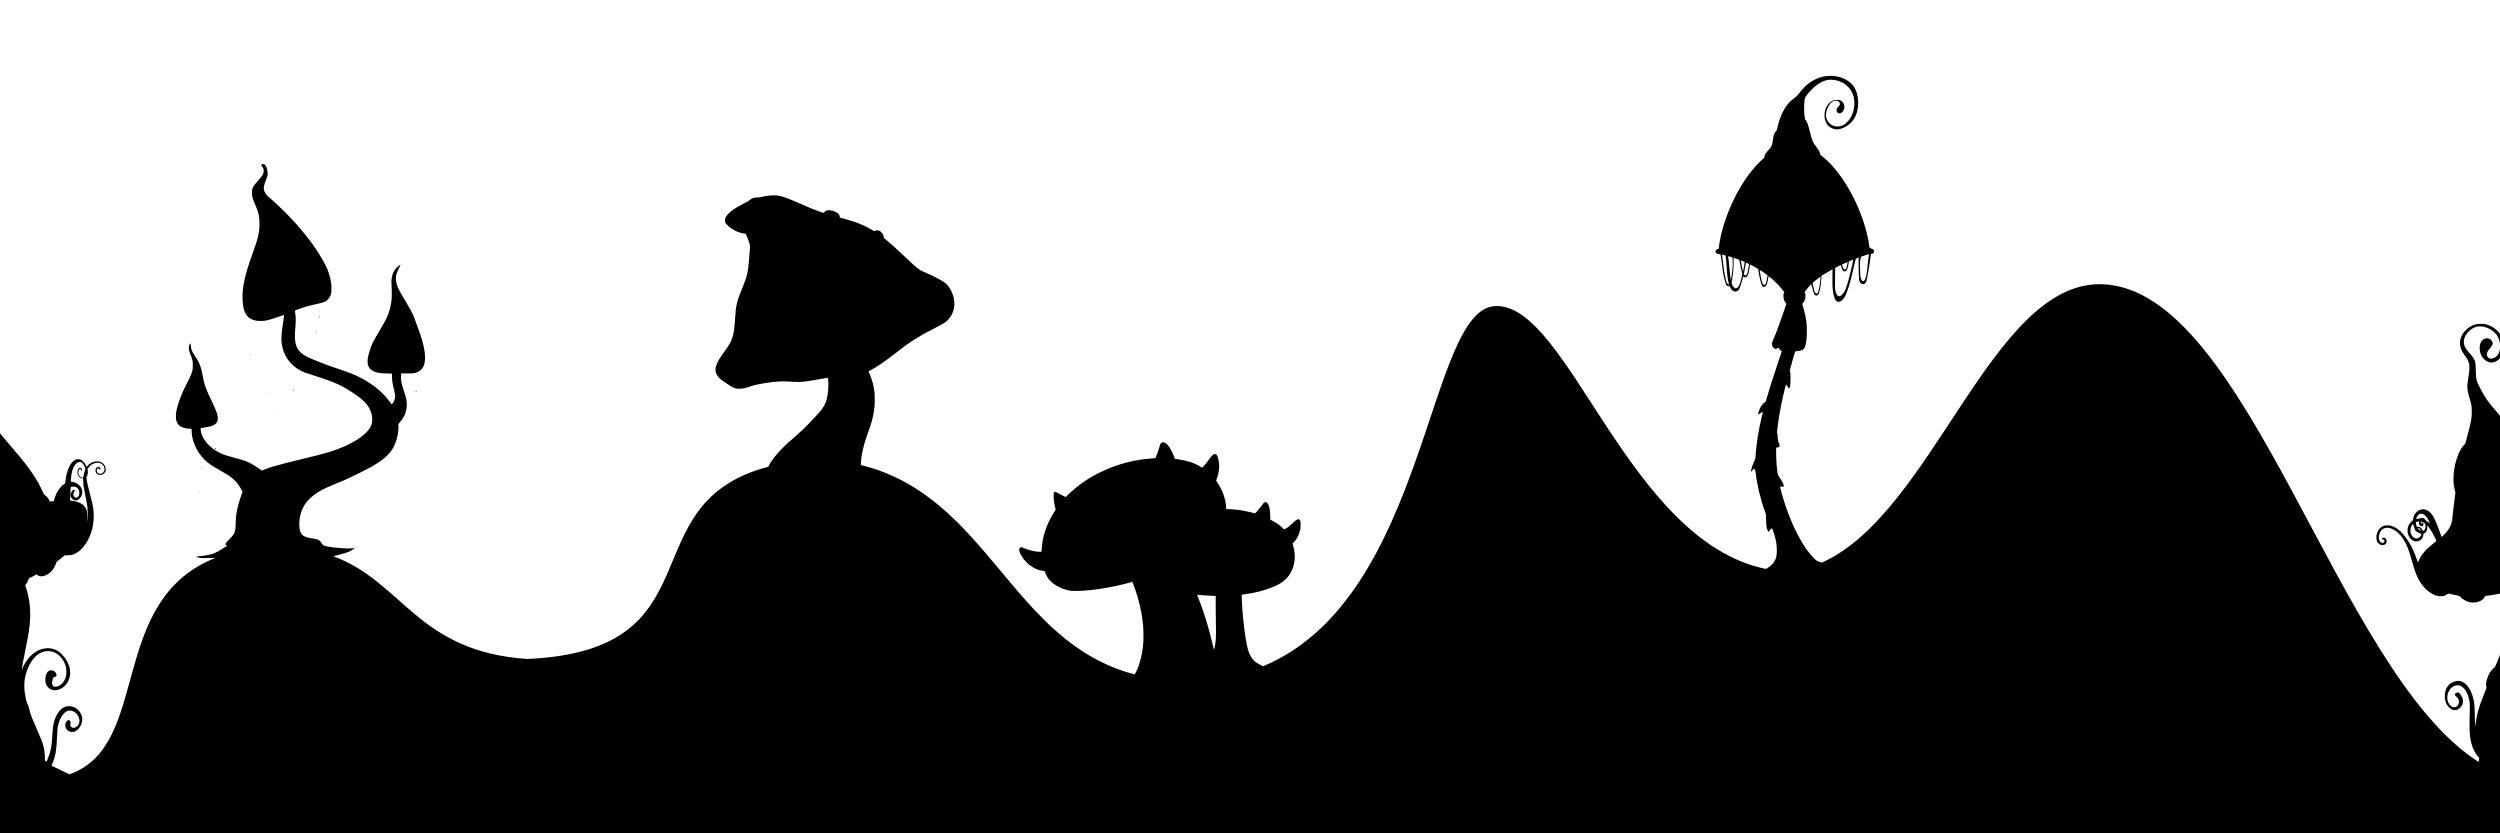 <?xml version="1.0" encoding="UTF-8" standalone="no"?>
<svg
   width="600mm"
   height="200mm"
   viewBox="0 0 600 200"
   version="1.1"
   id="svg5"
   sodipodi:docname="illustration-mushroom-landscape-main-3.svg"
   inkscape:version="1.1.1 (3bf5ae0d25, 2021-09-20)"
   inkscape:export-filename="C:\Users\Denny\Desktop\Coding\spctcl\mycelium.spctcl.io\assets\img\illustration-mushroom-landscape-main-2.png"
   inkscape:export-xdpi="96"
   inkscape:export-ydpi="96"
   xmlns:inkscape="http://www.inkscape.org/namespaces/inkscape"
   xmlns:sodipodi="http://sodipodi.sourceforge.net/DTD/sodipodi-0.dtd"
   xmlns="http://www.w3.org/2000/svg"
   xmlns:svg="http://www.w3.org/2000/svg">
  <sodipodi:namedview
     id="namedview6"
     pagecolor="#ffffff"
     bordercolor="#666666"
     borderopacity="1.0"
     inkscape:pageshadow="2"
     inkscape:pageopacity="0.0"
     inkscape:pagecheckerboard="0"
     inkscape:document-units="mm"
     showgrid="false"
     inkscape:zoom="0.35355339"
     inkscape:cx="1069.1455"
     inkscape:cy="787.71695"
     inkscape:window-width="1920"
     inkscape:window-height="1017"
     inkscape:window-x="-8"
     inkscape:window-y="-8"
     inkscape:window-maximized="1"
     inkscape:current-layer="svg5" />
  <defs
     id="defs2" />
  <path
     id="path8215"
     style="fill:#000000;stroke-width:0.167"
     d="M 1659.15 68.707 C 1656.59 68.655 1653.418 68.865 1651.564 69.258 C 1646.446 70.34 1641.518 72.726 1637.191 76.217 C 1634.585 78.319 1630.991 82.238 1627.99 86.246 C 1627.47 86.941 1626.765 87.556 1625.502 88.414 C 1623.558 89.735 1620.67 92.421 1619.109 94.359 C 1616.853 97.162 1614.803 100.629 1613.346 104.111 C 1611.692 108.063 1610.455 112.065 1609.578 116.289 C 1609.204 118.096 1609.168 118.174 1608.445 118.84 C 1606.93 120.237 1606.265 122.105 1605.666 126.637 C 1604.974 131.872 1604.443 133.029 1601.16 136.445 C 1599.052 138.639 1598.175 140.128 1598.027 141.752 C 1597.941 142.717 1597.889 142.818 1597.172 143.445 C 1582.627 156.163 1569.622 177.502 1561.824 201.445 C 1559.313 209.156 1557.367 217.737 1556.691 224.094 L 1556.572 225.244 L 1555.738 225.482 C 1553.689 226.072 1553.053 228.07 1554.478 229.436 C 1554.923 229.861 1555.138 229.924 1556.5 230.037 C 1557.339 230.107 1558.08 230.228 1558.148 230.305 C 1558.322 230.501 1559.262 236.763 1559.572 239.777 C 1560.182 245.716 1561.026 250.393 1562.234 254.518 C 1563.448 258.663 1563.881 259.255 1565.629 259.16 L 1566.522 259.111 L 1566.805 259.861 C 1567.484 261.65 1568.838 263.205 1570.217 263.781 C 1571.072 264.139 1572.411 264.095 1573.264 263.682 C 1574.515 263.076 1575.349 261.725 1576.457 258.508 C 1577.024 256.861 1578.075 253.292 1578.647 251.078 L 1578.828 250.377 L 1579.432 250.785 C 1580.175 251.29 1581.166 251.327 1581.803 250.873 C 1583.041 249.991 1584.059 246.579 1584.662 241.277 C 1584.768 240.361 1584.864 239.589 1584.902 239.559 C 1585.032 239.425 1592.034 243.192 1592.215 243.492 C 1592.253 243.557 1592.408 244.473 1592.562 245.527 C 1593.247 250.258 1594.937 257.139 1595.758 258.541 C 1596.246 259.375 1596.901 259.777 1597.77 259.777 C 1598.453 259.777 1598.588 259.708 1599.166 259.057 C 1599.518 258.66 1599.966 257.908 1600.162 257.389 C 1600.598 256.232 1601.224 253.45 1601.492 251.48 C 1601.669 250.165 1601.717 250.038 1601.963 250.225 C 1606.217 253.458 1611.802 259.084 1615.147 263.508 C 1616.079 264.743 1616.169 264.923 1615.912 265.066 C 1614.849 265.662 1614.912 269.824 1616.025 272.412 C 1616.229 272.886 1616.725 273.676 1617.127 274.17 L 1617.857 275.068 L 1617.484 276.34 C 1617.092 277.676 1613.126 288.998 1610.836 295.32 C 1608.716 301.17 1607.696 303.768 1606.529 306.277 C 1605.933 307.561 1605.307 309.016 1605.133 309.512 C 1604.751 310.62 1604.721 312.468 1605.076 313.316 C 1605.905 315.301 1608.194 316.664 1609.07 315.695 C 1609.467 315.256 1610.437 314.989 1610.844 315.207 C 1611.014 315.298 1611.333 315.726 1611.553 316.158 C 1612.058 317.154 1612.414 317.47 1613.195 317.615 C 1613.541 317.679 1613.82 317.759 1613.82 317.789 C 1613.82 317.821 1611.611 324.469 1608.912 332.562 C 1604.343 346.261 1601.812 354.253 1599.879 361.074 L 1599.086 363.869 L 1598.293 364.377 C 1597.221 365.065 1595.699 366.725 1594.766 368.223 C 1593.595 370.101 1591.98 374.743 1592.363 375.127 C 1592.57 375.334 1593.294 375.024 1594.107 374.381 C 1595.049 373.637 1595.848 373.193 1596.248 373.193 C 1596.593 373.193 1596.59 373.208 1595.605 377.277 C 1592.519 390.032 1590.499 402.896 1589.898 413.611 C 1589.81 415.179 1589.727 415.577 1589.322 416.361 C 1589.062 416.865 1588.511 418.177 1588.098 419.277 C 1587.684 420.377 1587.077 421.969 1586.752 422.814 C 1586.088 424.53 1585.728 426.415 1585.947 427.01 C 1586.08 427.37 1586.139 427.324 1586.787 426.328 C 1587.511 425.218 1588.205 424.479 1588.682 424.312 C 1588.907 424.234 1588.982 424.368 1589.072 425.043 C 1589.176 425.798 1589.487 426.361 1589.801 426.361 C 1589.869 426.361 1590.017 427.318 1590.127 428.486 C 1591.025 438.028 1594.412 452.234 1598.404 463.193 L 1599.285 465.611 L 1599.391 469.914 C 1599.498 474.341 1599.781 477.261 1600.256 478.863 C 1600.579 479.951 1601.199 481.215 1601.551 481.508 C 1601.765 481.686 1601.855 481.62 1602.135 481.07 C 1602.451 480.45 1604.516 478.361 1604.811 478.361 C 1604.999 478.361 1606.175 481.585 1607.074 484.566 C 1608.523 489.374 1609.171 493.747 1609.209 498.443 C 1609.224 503.195 1608.608 505.889 1606.875 508.67 C 1605.424 510.997 1602.258 513.75 1599.285 515.271 C 1473.708 489.551 1420.697 274.526 1354.242 277.195 C 1292.125 279.69 1293.507 541.249 1143.879 603.426 C 1143.169 602.98 1142.299 602.501 1141.182 601.941 C 1137.862 600.28 1136.278 599.134 1134.803 597.32 C 1131.525 593.291 1129.915 588.757 1128.273 578.936 C 1127.439 573.945 1126.775 568.732 1125.938 560.605 C 1125.228 553.726 1125.067 551.61 1124.852 546.523 C 1124.757 544.323 1124.639 541.644 1124.586 540.57 C 1124.489 538.63 1124.491 538.617 1124.873 538.541 C 1125.084 538.499 1126.495 538.303 1128.008 538.105 C 1136.278 537.025 1144.357 534.979 1151.508 532.154 C 1158.348 529.452 1162.102 527.15 1165.262 523.721 C 1172.263 516.121 1174.429 505.157 1171.129 494.027 L 1170.588 492.197 L 1171.807 491.037 C 1174.431 488.544 1176.547 484.364 1177.535 479.715 C 1177.811 478.413 1177.908 477.408 1177.908 475.355 C 1177.923 472.441 1177.775 471.617 1177.072 470.781 C 1176.729 470.373 1176.515 470.273 1175.986 470.273 C 1174.773 470.273 1173.619 471.07 1170.09 474.352 C 1167.402 476.851 1166.233 477.751 1164.406 478.723 L 1162.977 479.484 L 1161.699 478.234 C 1159.985 476.556 1158.5 475.334 1156.717 474.135 C 1155.235 473.138 1150.732 470.605 1150.441 470.605 C 1150.351 470.605 1150.332 469.706 1150.393 468.398 C 1150.52 465.739 1150.293 462.853 1149.756 460.309 C 1148.994 456.704 1147.675 454.773 1145.971 454.773 C 1145.178 454.773 1144.425 455.412 1143.342 457.012 C 1141.924 459.106 1137.026 464.939 1136.686 464.939 C 1136.621 464.939 1134.811 464.498 1132.662 463.957 C 1126.262 462.346 1119.529 461.355 1113.631 461.158 L 1110.506 461.055 L 1110.506 460.266 C 1110.506 459.831 1110.43 458.699 1110.332 457.75 C 1109.62 450.801 1107.073 443.908 1102.912 437.67 C 1102.049 436.375 1101.342 435.241 1101.342 435.15 C 1101.342 435.06 1101.562 434.498 1101.834 433.9 C 1103.002 431.325 1103.907 427.249 1104.107 423.664 C 1104.384 418.726 1103.071 412.719 1101.463 411.572 C 1100.696 411.025 1099.697 411.078 1098.797 411.711 C 1097.828 412.392 1096.248 414.263 1093.682 417.775 C 1092.473 419.429 1090.871 421.416 1090.121 422.189 L 1088.758 423.596 L 1087.092 422.59 C 1081.291 419.083 1075.813 417.284 1067.092 416.021 C 1065.442 415.783 1064.047 415.536 1063.994 415.473 C 1063.94 415.409 1063.615 414.532 1063.272 413.523 C 1062.464 411.149 1060.619 407.41 1059.17 405.217 C 1057.098 402.08 1055.236 400.607 1053.35 400.607 C 1051.567 400.609 1050.934 401.406 1050.037 404.773 C 1049.438 407.022 1048.669 409.279 1047.385 412.564 C 1046.57 414.65 1046.413 414.939 1046.08 414.939 C 1045.164 414.939 1039.182 415.474 1036.676 415.779 C 1022.465 417.511 1008.394 421.746 995.594 428.148 C 984.872 433.51 976.28 439.518 967.977 447.455 L 965.193 450.113 L 963.484 449.346 C 962.544 448.923 960.575 447.896 959.109 447.064 C 957.068 445.906 956.261 445.534 955.66 445.477 C 954.945 445.408 954.846 445.443 954.566 445.873 C 954.306 446.292 954.268 446.701 954.268 449.518 C 954.279 453.142 954.536 455.188 955.459 459.041 L 956.062 461.561 L 954.562 463.959 C 947.717 474.901 944.03 485.938 943.41 497.355 C 943.342 498.621 943.219 499.575 943.109 499.646 C 943.008 499.714 942.389 499.77 941.734 499.771 C 937.632 499.779 931.227 498.223 926.967 496.182 C 924.878 495.181 923.64 495.489 923.146 497.135 C 922.622 498.885 924.074 502.28 927.041 506.238 C 931.431 512.094 938.65 516.529 944.383 516.893 C 945.184 516.944 945.905 517.07 945.984 517.172 C 946.064 517.274 946.223 517.657 946.336 518.023 C 946.822 519.602 948.672 523.056 949.744 524.385 C 953.748 529.348 960.327 533.085 967.939 534.723 C 969.989 535.164 970.302 535.185 974.508 535.184 C 987.777 535.176 1007.355 532.093 1024.059 527.381 L 1025.527 526.967 L 1025.705 527.412 C 1030.993 540.829 1034.068 553.463 1035.285 566.773 C 1035.678 571.082 1035.678 579.955 1035.285 583.939 C 1034.24 594.526 1031.613 603.734 1027.666 610.799 C 915.778 581.6 895.206 449.472 779.59 421.121 C 779.801 412.606 781.988 403.073 786.648 390.279 C 788.615 384.88 789.218 382.999 790.045 379.695 C 791.067 375.612 791.693 371.916 792.074 367.695 C 792.312 365.127 792.309 358.774 792.074 356.195 C 791.498 349.845 789.892 343.644 787.475 338.439 C 786.979 337.374 786.576 336.434 786.576 336.35 C 786.577 336.266 787.306 335.822 788.195 335.363 C 794.828 331.945 800.328 328.179 812.656 318.615 C 815.681 316.269 818.757 313.894 819.49 313.338 C 821.92 311.497 826.44 308.514 830.24 306.242 C 832.303 305.009 834.402 303.736 834.906 303.412 C 836.124 302.631 839.484 300.837 847.246 296.826 C 853.983 293.345 855.021 292.73 857.102 290.988 C 862.189 286.727 864.922 279.87 864.26 273.033 C 863.81 268.397 862.309 264.261 859.605 260.213 C 857.276 256.726 855.158 255.193 846.406 250.654 C 844.802 249.822 841.851 248.457 839.848 247.621 C 831.976 244.335 832.192 244.497 817.451 230.582 C 810.107 223.649 805.011 219.098 801.625 216.445 L 800.455 215.529 L 800.35 214.535 C 800.084 212.11 798.152 209.655 795.871 208.848 C 794.837 208.481 793.439 208.52 792.463 208.939 L 791.643 209.293 L 789.764 208.201 C 781.996 203.686 776.019 201.27 765.494 198.395 L 760.494 197.029 L 760.494 196.17 C 760.456 194.255 758.468 192.366 755.334 191.27 C 753.826 190.742 750.82 190.253 749.844 190.377 C 748.645 190.529 747.404 191.171 746.582 192.062 L 745.867 192.838 L 742.771 191.793 C 738.542 190.366 734.429 188.729 728.51 186.115 C 710.226 178.043 706.904 176.948 700.664 176.947 C 697.135 176.947 692.749 177.515 689.066 178.453 C 688.202 178.673 687.227 178.779 686.051 178.779 C 683.014 178.779 680.703 179.584 678.85 181.287 C 678.028 182.042 677.126 182.567 673.928 184.148 C 665.153 188.487 659.313 192.892 657.326 196.668 C 656.785 197.695 656.686 198.049 656.629 199.195 C 656.576 200.28 656.633 200.716 656.936 201.529 C 657.692 203.562 661.886 207.012 666.096 209.066 C 669.113 210.539 672.724 211.613 674.66 211.613 L 675.355 211.613 L 676.408 214.154 C 678.564 219.363 679.262 221.719 679.262 223.793 C 679.262 224.358 679.152 225.993 679.016 227.426 C 678.88 228.858 678.615 232.129 678.422 234.695 C 677.611 245.545 676.737 249.821 673.908 256.758 C 667.028 273.63 666.541 275.543 665.68 289.195 C 665.224 296.415 664.744 300.232 663.85 303.762 C 662.589 308.735 661.006 311.696 655.777 318.854 C 651.623 324.541 649.817 327.632 648.645 331.059 C 648.069 332.734 648.031 333 648.031 334.779 C 648.035 336.425 648.094 336.856 648.461 337.82 C 649.352 340.172 650.998 342.25 653.496 344.176 C 655.171 345.467 661.3 349.543 662.762 350.338 C 663.357 350.662 664.559 351.176 665.43 351.479 C 666.974 352.013 667.079 352.029 669.762 352.027 C 673.021 352.026 673.83 351.855 679.879 349.883 C 683.872 348.581 686.04 348.089 692.432 347.033 C 702.45 345.379 707.814 345.087 717.096 345.691 C 725.049 346.209 727.56 346.008 739.012 343.941 C 744.838 342.89 749.788 342.083 749.875 342.17 C 749.998 342.293 750.26 346.358 750.26 348.195 C 750.264 352.292 749.64 357.963 748.838 361.135 C 748.067 364.186 746.881 366.818 745.016 369.613 C 743.501 371.884 741.837 373.824 737.502 378.377 C 735.399 380.585 732.677 383.456 731.453 384.758 C 728.745 387.637 725.735 390.462 720.686 394.863 C 714.127 400.58 712.265 402.263 709.455 405.021 C 703.062 411.298 698.303 417.486 695.793 422.689 C 568.19 456.32 652.385 589.088 477.43 596.807 C 377.889 590.02 365.147 527.184 301.824 503.73 C 303.004 503.452 304.133 503.194 305.455 502.861 C 311.346 501.379 314.823 500.274 317.127 499.15 C 318.866 498.302 321.203 496.623 321.203 496.223 C 321.203 495.89 320.922 495.763 320.812 496.047 C 320.606 496.585 319.4 496.722 315.037 496.703 C 307.61 496.673 295.748 495.268 293.594 494.166 C 292.713 493.715 291.856 492.846 290.77 491.295 C 289.175 489.019 288.393 488.545 285.453 488.072 C 284.628 487.94 282.941 487.666 281.703 487.465 C 273.624 486.155 271.398 483.689 271.088 475.709 C 270.928 471.574 271.491 467.724 272.85 463.66 C 275.415 455.987 280.67 450.079 289.6 444.824 C 292.858 442.907 297.355 440.814 304.121 438.064 C 306.321 437.171 309.809 435.724 311.871 434.85 C 316.34 432.955 333.175 424.644 336.953 422.467 C 345.686 417.433 351.455 412.621 354.885 407.508 C 356.223 405.513 357.061 403.839 358.119 401.055 C 360.037 396.009 360.935 391.15 360.855 386.215 L 360.816 384.033 L 361.965 382.656 C 363.972 380.249 364.986 378.796 365.922 376.984 C 367.636 373.666 368.396 370.447 368.434 366.639 C 368.449 363.047 368.001 360.91 365.867 354.389 C 363.291 346.425 362.791 343.735 363.254 339.443 L 363.393 338.166 L 368.672 338.191 C 374.177 338.221 374.717 338.173 377.033 337.439 C 380.748 336.263 383.358 333.401 384.367 329.4 C 385.852 323.51 384.564 314.465 380.553 302.627 C 379.271 298.846 375.504 288.455 374.754 286.637 C 373.6 283.837 370.937 278.861 367.904 273.836 C 362.41 264.734 360.692 261.53 359.682 258.5 C 358.872 256.071 358.701 255.204 358.588 253.02 C 358.405 249.406 358.837 247.789 361.291 242.92 C 362.166 241.184 362.84 239.724 362.791 239.674 C 362.653 239.536 361.014 240.714 359.807 241.82 C 357.134 244.269 355.446 247.605 354.768 251.777 C 354.446 253.774 354.421 257.495 354.705 261.123 C 354.962 264.386 354.843 270.147 354.463 272.971 C 353.887 277.246 352.827 281.402 351.352 285.162 C 350.028 288.536 347.965 292.439 344.008 299.055 C 338.319 308.565 336.762 311.616 335.209 316.303 C 334.22 319.286 333.27 323.092 333.043 324.967 C 332.335 330.85 334.164 334.477 338.836 336.465 C 341.614 337.647 344.763 338.127 350.582 338.254 L 355.041 338.352 L 355.041 340.986 C 355.041 344.498 355.346 346.627 356.523 351.303 C 357.622 355.662 357.959 357.929 357.785 359.705 C 357.65 361.066 357.181 362.698 356.594 363.859 C 356.19 364.659 354.956 366.137 354.695 366.137 C 354.62 366.137 354.108 365.48 353.559 364.678 C 350.156 359.714 344.906 354.337 339.512 350.295 C 335.258 347.107 331.911 344.981 327.111 342.41 C 321.65 339.486 317.215 337.709 305.668 333.826 C 297.249 330.995 296.094 330.572 287.207 327.059 C 278.851 323.755 275.529 322.037 272.6 319.502 C 267.703 315.266 266.278 309.036 267.459 297.053 C 268.024 291.332 267.955 285.973 267.281 283.002 C 266.866 281.172 266.73 281.335 269.502 280.322 C 276.435 277.789 278.626 277.146 285.459 275.648 C 293.549 273.875 294.832 273.389 296.877 271.32 C 298.292 269.889 299.156 268.336 299.738 266.172 C 300.283 264.15 300.359 259.307 299.896 256.129 C 299.115 250.757 297.193 244.786 294.613 239.721 C 289.221 229.13 280.056 216.223 269.055 203.721 C 262.26 195.999 252.019 185.795 245.914 180.664 C 242.601 177.88 241.512 176.776 240.412 175.08 C 239.5 173.674 239.045 172.416 238.924 170.959 C 238.768 169.103 239.235 167.273 241.104 162.41 C 242.234 159.463 242.605 157.836 242.465 156.398 C 242.057 152.2 240.509 148.866 238.822 148.549 C 238.233 148.438 237.207 148.77 236.689 149.238 C 236.428 149.475 236.468 149.573 237.248 150.604 C 238.552 152.324 238.785 152.949 238.785 154.805 C 238.793 156.286 238.755 156.467 238.193 157.637 C 237.447 159.195 236.16 160.891 233.449 163.887 C 229.1 168.693 228.137 170.619 228.137 174.471 C 228.14 177.562 228.691 179.641 230.83 184.637 C 234.152 192.395 234.841 195.167 234.996 201.475 C 235.127 206.739 234.698 210.362 233.293 215.887 C 232.483 219.071 231.852 220.97 228.746 229.555 C 221.574 249.379 219.097 260.949 219.709 271.762 C 220.152 279.595 221.524 283.832 224.609 286.891 C 225.654 287.926 226.282 288.388 227.385 288.934 C 231.066 290.753 236.442 291.198 241.758 290.123 C 244.126 289.644 249.418 288.009 253.539 286.482 C 255.508 285.753 257.148 285.189 257.189 285.229 C 257.337 285.376 256.857 289.521 256.293 292.969 C 255.227 299.494 255.013 301.388 254.922 305.139 C 254.85 307.949 254.895 309.212 255.117 310.973 C 256.51 321.943 262.875 330.942 272.752 335.906 C 275.308 337.191 276.3 337.558 282.375 339.465 C 303.462 346.084 310.367 349.242 322.957 358.018 C 329.942 362.887 333.966 367.522 335.867 372.887 C 336.791 375.498 337.094 377.267 337.094 379.887 C 337.086 382.484 336.812 383.846 335.889 385.883 C 332.11 394.216 317.519 403.382 298.85 409.15 C 292.265 411.185 286.197 412.764 273.541 415.734 C 263.737 418.036 252.011 421.08 246.291 422.811 C 243.862 423.545 240.375 424.824 238.643 425.613 C 238.011 425.901 237.431 426.137 237.348 426.137 C 237.267 426.137 235.309 424.88 232.996 423.344 C 225.592 418.427 223.216 417.43 211.625 414.379 C 205.409 412.743 202.29 411.712 199.613 410.408 C 190.234 405.84 183.696 398.728 182.041 391.297 C 181.788 390.08 181.584 387.814 181.75 387.799 C 182.535 387.731 189.043 386.516 190.258 386.211 C 193.61 385.368 195.773 383.949 196.672 382.006 C 197.031 381.226 197.125 380.747 197.178 379.377 C 197.323 375.667 196.342 372.812 191.385 362.494 C 186.226 351.759 185.078 348.524 183.627 340.637 C 182.003 331.813 180.713 328.55 176.174 321.793 C 173.675 318.073 173.031 316.342 172.777 312.67 C 172.662 310.987 172.653 310.967 172.332 311.258 C 171.309 312.184 170.795 314.104 171.045 316.072 C 171.229 317.527 171.666 318.936 172.873 321.969 C 174.429 325.878 174.623 326.816 174.623 330.553 C 174.625 334.088 174.449 335.227 173.424 338.303 C 172.792 340.2 171.647 342.62 169.049 347.553 C 164.606 355.987 160.804 366.22 159.605 372.969 C 159.19 375.311 159.227 379.15 159.684 380.855 C 160.429 383.637 161.933 385.474 164.414 386.633 C 166.537 387.625 169.731 388.301 172.307 388.303 L 173.49 388.305 L 173.596 390.93 C 173.706 393.73 173.919 395.186 174.623 397.957 C 175.957 403.209 178.994 409.092 182.633 413.471 C 186.211 417.775 190.019 420.762 196.877 424.641 C 198.39 425.496 200.859 426.901 202.365 427.766 C 211.269 432.873 215.3 436.872 219.057 444.33 L 219.699 445.607 L 219.043 447.221 C 216.874 452.552 214.543 461.362 213.799 467.043 C 213.651 468.137 213.541 470.242 213.541 471.854 C 213.54 477.056 213.092 480.766 212.223 482.73 C 211.61 484.115 210.461 485.56 207.891 488.18 C 204.92 491.207 204.375 491.922 204.375 492.797 C 204.375 493.583 204.64 493.928 205.461 494.213 C 206.017 494.406 206.072 494.462 205.793 494.555 C 204.757 494.899 203.909 495.361 201.961 496.646 C 198.374 499.013 194.895 500.853 192.543 501.629 C 189.855 502.515 182.181 503.799 179.549 503.807 C 177.933 503.81 177.621 503.984 178.391 504.457 C 179.617 505.21 181.476 505.465 185.877 505.469 C 187.756 505.472 190.944 505.397 192.961 505.303 C 193.903 505.259 194.539 505.214 195.33 505.172 C 96.312 544.117 137.631 675.32 62.791 701.295 C 61.751 700.639 59.381 699.468 54.932 697.41 C 47.32 693.89 46.591 693.523 46.697 693.27 C 46.743 693.16 47.117 692.271 47.531 691.293 C 50.204 684.974 51.323 678.487 51.641 667.488 C 51.813 661.5 52.076 659.041 52.885 655.852 C 53.959 651.615 55.831 648.15 58.381 645.678 C 59.94 644.166 61.056 643.624 62.832 643.521 C 67.402 643.257 71.975 647.851 71.975 652.707 C 71.975 655.556 70.69 657.701 68.336 658.783 C 66.57 659.595 64.562 659.046 63.852 657.557 C 63.617 657.063 63.609 656.803 63.779 655.504 C 64.001 653.838 63.905 653.37 63.184 652.613 C 62.849 652.263 62.59 652.154 62.08 652.154 C 61.501 652.154 61.311 652.261 60.631 652.967 C 57.903 655.797 58.905 660.536 62.617 662.363 C 63.637 662.865 63.841 662.904 65.389 662.904 C 66.889 662.904 67.158 662.856 68.031 662.428 C 71.638 660.658 74.475 655.879 74.475 651.572 C 74.475 646.27 70.777 641.457 65.551 639.959 C 62.888 639.195 59.671 639.521 57.475 640.775 C 53.621 642.977 50.434 647.917 48.818 654.199 C 48.028 657.272 47.694 660.133 47.307 667.154 C 46.918 674.194 46.408 677.588 45.043 682.219 C 44.267 684.851 42.109 690.188 41.908 689.973 C 41.874 689.935 41.571 689.578 41.242 689.18 L 40.643 688.457 L 40.643 685.814 C 40.643 681.899 40.076 678.1 38.883 673.988 C 38.201 671.638 37.521 669.945 34.201 662.352 C 29.109 650.703 27.58 646.867 27.121 644.572 C 26.542 641.68 25.548 638.626 24.729 637.229 C 24.078 636.119 23.115 631.997 22.447 627.467 C 21.896 623.73 21.896 617.83 22.447 614.766 C 23.504 608.892 25.705 603.207 28.654 598.738 C 30.251 596.319 33.291 593.246 35.307 592.014 C 43.614 586.934 53.329 590.248 58.131 599.799 C 59.701 602.922 60.228 605.404 60.1 609.102 C 59.999 612.03 59.656 613.512 58.566 615.738 C 57.349 618.226 55.635 619.962 53.225 621.15 C 50.174 622.655 48.045 622.177 47.363 619.832 C 47.015 618.634 47.157 616.933 47.758 615.113 C 48.318 613.415 48.703 612.99 49.676 612.986 C 50.538 612.983 50.734 612.873 50.965 612.266 C 51.579 610.65 50.508 608.526 48.578 607.531 C 47.429 606.939 45.566 606.896 44.547 607.438 C 42.486 608.532 41.243 611.141 41.031 614.824 C 40.841 618.112 41.697 620.651 43.666 622.639 C 48.671 627.691 57.859 624.704 61.814 616.738 C 63.073 614.204 63.482 612.293 63.52 609.322 C 63.531 604.791 62.297 601.064 59.314 596.604 C 57.971 594.594 55.17 591.576 53.506 590.346 C 50.19 587.893 45.803 586.704 41.672 587.137 C 38.494 587.47 35.558 588.436 32.936 590.012 C 27.485 593.287 23.241 598.479 20.014 605.822 C 19.859 606.181 19.86 606.192 19.822 605.904 C 19.792 604.805 20.768 599.463 22.826 589.488 C 26.013 574.043 26.987 567.556 27.297 559.684 C 27.671 550.23 26.536 541.81 23.594 532.225 L 22.873 529.877 L 23.508 529.141 C 24.249 528.282 25.195 526.545 25.799 524.938 L 26.225 523.805 L 29.748 521.99 L 33.27 520.176 L 33.654 520.586 C 34.271 521.243 35.632 521.817 36.834 521.93 C 38.309 522.067 40.061 521.662 41.922 520.752 C 46.032 518.74 48.779 515.463 50.805 510.154 L 51.344 508.738 L 53.035 507.455 C 53.965 506.749 55.579 505.464 56.621 504.6 L 58.516 503.027 L 61.203 502.945 C 64.364 502.85 65.751 502.539 68.072 501.41 C 72.568 499.223 76.686 494.761 79.904 488.588 C 83.228 482.213 84.867 475.15 84.867 467.072 C 84.875 461.795 84.321 458.209 82.385 450.979 C 79.94 441.851 78.59 435.901 78.367 433.268 C 78.265 432.052 78.285 431.945 78.793 430.992 C 79.526 429.615 79.722 428.285 79.465 426.451 L 79.262 424.998 L 79.826 424.062 C 81.463 421.348 84.076 419.594 87.104 419.18 C 89.59 418.839 91.675 419.498 93.121 421.08 C 95.942 424.167 94.685 428.715 90.904 429.105 C 89.795 429.22 88.824 428.755 88.197 427.809 C 87.619 426.931 87.499 425.647 87.924 424.822 C 88.2 424.288 88.287 424.238 88.969 424.238 C 89.681 424.238 89.719 424.257 89.719 424.738 C 89.723 425.131 89.807 425.25 90.109 425.293 C 91.071 425.429 91.327 424.146 90.48 423.434 C 88.26 421.565 85.67 424.397 86.736 427.527 C 87.294 429.164 88.793 430.147 90.742 430.15 C 91.73 430.153 92.09 430.071 92.939 429.646 C 95.824 428.205 96.617 424.874 94.852 421.611 C 93.937 419.921 91.733 418.385 89.662 417.992 C 86.037 417.305 81.549 419.001 79.268 421.922 C 78.881 422.417 78.518 422.822 78.457 422.822 C 78.398 422.822 78.181 422.414 77.98 421.916 C 77.08 419.697 74.903 417.139 73.199 416.301 C 72.522 415.968 72.141 415.904 70.811 415.904 C 69.29 415.904 69.178 415.931 68.012 416.553 C 65.807 417.73 64.163 419.668 62.635 422.883 C 60.878 426.578 59.696 431.207 59.055 436.904 C 58.942 437.901 58.939 437.907 58.008 438.488 C 55.711 439.922 52.808 443.448 51.23 446.717 C 50.478 448.276 49.347 451.401 48.988 452.924 L 48.789 453.777 L 47.676 453.887 C 47.063 453.947 46.218 454.041 45.799 454.094 L 45.037 454.189 L 44.738 453.406 C 44.033 451.56 42.259 449.457 40.434 448.303 C 39.878 447.952 39.681 447.619 38.754 445.475 C 36.568 440.418 33.425 434.791 29.639 429.154 C 25.279 422.662 20.406 416.481 10.982 405.488 C 2.945 396.112 -0.547 391.898 -4.688 386.572 C -7.97 382.35 -9.46 380.55 -14.357 374.904 C -23.576 364.278 -25.894 361.021 -30.479 352.238 C -34.357 344.807 -34.421 344.553 -34.686 335.238 C -34.788 331.6 -34.925 329.371 -35.084 328.654 C -35.746 325.676 -36.695 324.194 -41.271 318.988 C -42.769 317.285 -44.193 315.135 -44.754 313.734 C -45.01 313.094 -45.304 311.921 -45.402 311.125 C -46.273 304.231 -39.38 296.456 -31.896 295.891 C -26.231 295.463 -19.142 298.838 -15.766 303.572 C -11.68 309.3 -11.473 318.189 -15.326 322.352 C -17.47 324.668 -20.924 325.757 -22.744 324.693 C -23.556 324.219 -24.306 323.112 -24.521 322.066 C -24.922 320.139 -24.274 318.589 -21.941 315.904 C -19.287 312.849 -18.858 311.533 -19.865 309.518 C -21.53 306.185 -25.793 305.686 -28.744 308.477 C -30.251 309.901 -30.982 311.841 -31.137 314.82 C -31.503 321.875 -26.874 328.182 -21.021 328.6 C -15.912 328.965 -10.502 324.037 -9.102 317.744 C -8.67 315.804 -8.825 312.009 -9.43 309.738 C -11.2 303.089 -16.125 297.522 -22.479 294.988 C -25.171 293.915 -26.824 293.599 -29.854 293.584 C -32.602 293.57 -33.882 293.748 -36.021 294.439 C -43.018 296.702 -48.644 303.473 -48.977 310.025 C -49.189 314.24 -47.813 317.985 -44.344 322.635 C -42.497 325.11 -41.369 327.227 -40.822 329.238 C -40.512 330.379 -40.463 331.005 -40.463 333.572 C -40.467 336.374 -40.517 336.863 -41.23 340.988 C -42.163 346.378 -42.433 349.005 -42.285 351.303 C -42.078 354.523 -41.548 356.943 -39.617 363.488 C -38.559 367.076 -38.299 368.915 -38.299 372.904 C -38.295 379.177 -38.818 382.1 -42.215 394.707 L -44.229 402.174 L -45.266 403.207 C -46.277 404.212 -46.704 404.773 -47.807 406.543 C -49.058 408.553 -49.284 408.971 -49.811 410.238 C -50.116 410.972 -50.437 411.721 -50.527 411.904 C -50.615 412.088 -50.916 412.913 -51.191 413.738 C -51.467 414.563 -51.762 415.389 -51.842 415.572 C -52.371 416.79 -53.688 421.83 -53.688 422.641 C -53.688 422.829 -53.767 423.341 -53.865 423.777 C -53.964 424.214 -54.118 424.906 -54.209 425.314 C -54.964 428.737 -55.105 438.414 -54.428 440.408 C -54.284 440.832 -54.134 441.566 -54.096 442.041 C -54.019 442.979 -53.731 444.374 -53.504 444.904 C -53.058 445.951 -53.062 446.137 -53.617 450.248 C -54.335 455.563 -55.066 461.765 -55.609 467.154 C -56.195 472.962 -56.567 474.582 -57.947 477.332 C -59.247 479.923 -61.958 483.365 -64.455 485.596 L -65.639 486.65 L -66.766 483.445 C -69.033 476.995 -71.845 470.255 -73.27 467.861 C -75.329 464.4 -78.254 462.131 -81.314 461.621 C -83.686 461.226 -86.23 462.103 -88.279 464.02 C -90.049 465.675 -91 467.598 -91.398 470.328 C -91.561 471.443 -91.645 471.654 -92.02 471.875 C -92.692 472.272 -94.124 473.77 -94.787 474.77 C -95.117 475.266 -95.621 476.288 -95.904 477.039 C -96.384 478.324 -96.422 478.538 -96.422 480.654 C -96.42 482.641 -96.367 483.061 -95.977 484.238 C -95.083 486.93 -93.495 488.899 -91.365 489.955 C -90.196 490.537 -90.032 490.572 -88.531 490.572 C -87.094 490.572 -86.836 490.521 -85.857 490.053 C -83.605 488.975 -82.579 487.401 -82.107 484.297 C -82.025 483.756 -81.913 483.639 -81.086 483.234 C -79.463 482.44 -78.655 480.673 -78.617 477.947 C -78.613 477.054 -78.587 476.322 -78.551 476.322 C -78.285 476.319 -75.427 480.224 -74.273 482.168 C -72.588 485.007 -70.243 489.923 -70.387 490.309 C -70.417 490.386 -71.49 491.257 -72.773 492.242 C -79.848 497.674 -84.179 502.711 -86.305 507.979 C -86.993 509.687 -87.008 509.71 -87.197 509.229 C -87.302 508.959 -87.822 507.534 -88.355 506.062 C -91.341 497.824 -93.576 493.389 -97.588 487.734 C -101.372 482.401 -104.444 479.541 -108.434 477.635 C -110.899 476.457 -112.338 476.109 -114.773 476.102 C -116.952 476.094 -118.126 476.379 -119.684 477.291 C -120.701 477.886 -122.316 479.544 -122.994 480.691 C -124.839 483.809 -125.213 488.328 -123.85 491 C -122.619 493.412 -119.599 494.672 -117.439 493.672 C -115.166 492.619 -114.667 489.702 -116.457 487.928 C -117.037 487.353 -117.511 487.154 -118.312 487.154 C -119.04 487.154 -119.523 487.55 -119.523 488.146 C -119.523 488.716 -119.24 488.988 -118.648 488.988 C -117.973 488.988 -117.357 489.657 -117.357 490.389 C -117.357 491.806 -118.98 492.435 -120.436 491.582 C -121.349 491.046 -121.9 490.25 -122.283 488.91 C -122.684 487.51 -122.538 485.329 -121.932 483.654 C -119.882 477.995 -114.602 476.608 -108.711 480.18 C -104.48 482.745 -100.948 486.791 -98.184 492.238 C -96.185 496.176 -94.884 499.886 -92.453 508.586 C -90.251 516.468 -88.347 521.623 -86.242 525.404 C -83.614 530.129 -80.532 533.708 -76.777 536.398 C -72.973 539.124 -69.821 540.32 -66.441 540.318 C -64.002 540.317 -62.181 539.737 -60.447 538.406 L -59.623 537.771 L -56.781 538.459 C -55.219 538.837 -53.003 539.309 -51.857 539.508 L -49.773 539.871 L -48.6 540.98 C -46.386 543.072 -44.141 544.454 -41.523 545.338 C -40.148 545.802 -39.651 545.882 -37.732 545.951 C -35.403 546.035 -34.246 545.895 -32.357 545.293 C -29.719 544.452 -27.597 542.845 -26.725 541.027 L -26.273 540.09 L -23.893 539.791 C -21.174 539.449 -17.494 538.842 -14.676 538.27 L -12.744 537.877 L -12.092 538.342 C -11.048 539.086 -9.396 539.678 -8.09 539.777 L -6.908 539.865 L -6.537 541.867 C -5.953 545.015 -5.395 549.063 -5.18 551.744 C -4.891 555.337 -5.07 563.16 -5.518 566.488 C -6.959 577.216 -10.011 587.353 -16.211 601.994 C -17.278 604.514 -17.434 604.785 -17.982 605.08 C -18.885 605.566 -20.403 607.166 -21.438 608.721 C -24.331 613.069 -26.035 619.363 -25.131 622.365 L -24.9 623.127 L -27.312 629.184 C -32.006 640.969 -33.862 647.583 -34.787 655.822 C -34.935 657.151 -35.062 658.257 -35.1 658.283 C -35.266 658.456 -35.689 647.914 -35.689 643.439 C -35.693 639.771 -35.867 637.956 -36.527 634.654 C -38.366 625.47 -42.988 618.621 -48.283 617.242 C -52.034 616.265 -57.501 618.278 -59.951 621.537 C -61.885 624.11 -62.78 626.992 -62.742 630.738 C -62.727 633.801 -62.118 636.265 -60.838 638.443 C -59.953 639.948 -57.664 642.153 -56.279 642.834 C -55.215 643.357 -54.986 643.404 -53.611 643.404 C -52.239 643.404 -52.006 643.356 -50.941 642.836 C -48.48 641.635 -46.737 639.193 -46.326 636.371 C -46.068 634.6 -46.39 633.004 -47.428 630.904 C -48.674 628.384 -50.27 627.106 -51.691 627.488 C -52.476 627.7 -53.487 628.528 -53.623 629.072 C -53.77 629.658 -53.334 630.315 -52.016 631.486 C -50.417 632.907 -49.951 633.865 -49.951 635.738 C -49.951 636.82 -50.033 637.246 -50.381 637.996 C -51.966 641.412 -55.273 641.842 -57.926 638.977 C -58.888 637.937 -59.845 636.157 -60.162 634.822 C -60.952 631.479 -60.205 627.722 -58.176 624.832 C -57.201 623.443 -56.045 622.48 -54.441 621.717 C -48.656 618.965 -43.115 623.621 -40.84 633.143 C -40.028 636.542 -39.939 638.35 -40.166 647.404 C -40.468 659.518 -40.397 663.141 -39.764 667.822 C -38.76 675.24 -36.344 681.204 -32.562 685.598 L -31.551 686.773 L -31.705 688.004 C -32.143 691.489 -33.535 694.59 -35.621 696.73 C -37.365 698.519 -39.25 699.619 -43.781 701.49 C -47.675 703.098 -49.449 704.098 -50.664 705.369 L -51.221 705.949 L -50.656 706.381 C -49.507 707.257 -47.544 707.947 -44.859 708.418 C -42.463 708.839 -34.848 708.917 -28.432 708.588 C -25.584 708.442 -21.869 708.322 -20.176 708.322 C -16.833 708.322 -15.203 708.157 -9.609 707.256 C -4.284 706.398 -3.059 706.272 -0.311 706.275 L -0.311 756.363 L 2268.871 756.363 L 2268.871 707.094 L 2283.273 707.105 C 2284.167 707.455 2285.204 707.904 2286.525 708.498 C 2289.472 709.823 2291.3 710.339 2293.691 710.523 C 2294.745 710.605 2295.831 710.744 2296.107 710.834 L 2296.109 710.834 C 2296.881 711.086 2299.204 711.053 2300.557 710.771 C 2302.239 710.422 2303.628 709.954 2305.775 709.01 C 2307.793 708.123 2311.262 707.201 2314.258 706.756 C 2315.84 706.521 2317.02 706.498 2322.359 706.59 C 2328.784 706.701 2331.176 706.593 2333.441 706.086 C 2335.224 705.687 2337.008 704.937 2338.049 704.152 C 2339.028 703.413 2340.359 701.932 2340.359 701.58 C 2340.359 701.206 2338.071 700.011 2331.814 697.117 C 2324.202 693.597 2323.474 693.23 2323.58 692.977 C 2323.626 692.867 2324.002 691.978 2324.416 691 C 2327.089 684.681 2328.206 678.192 2328.523 667.193 C 2328.695 661.205 2328.959 658.746 2329.768 655.557 C 2330.842 651.32 2332.713 647.855 2335.264 645.383 C 2336.823 643.871 2337.941 643.329 2339.717 643.227 C 2344.287 642.962 2348.859 647.556 2348.859 652.412 C 2348.859 655.261 2347.575 657.408 2345.221 658.49 C 2343.455 659.302 2341.445 658.751 2340.734 657.262 C 2340.5 656.768 2340.492 656.508 2340.662 655.209 C 2340.884 653.543 2340.79 653.075 2340.068 652.318 C 2339.734 651.968 2339.474 651.861 2338.965 651.861 C 2338.386 651.861 2338.196 651.968 2337.516 652.674 C 2334.788 655.504 2335.792 660.243 2339.504 662.07 C 2340.523 662.572 2340.726 662.611 2342.273 662.611 C 2343.773 662.611 2344.043 662.563 2344.916 662.135 C 2348.523 660.365 2351.361 655.584 2351.361 651.277 C 2351.361 645.975 2347.662 641.164 2342.436 639.666 C 2339.773 638.902 2336.557 639.226 2334.361 640.48 C 2330.507 642.682 2327.319 647.624 2325.703 653.906 C 2324.913 656.979 2324.581 659.84 2324.193 666.861 C 2323.804 673.901 2323.293 677.293 2321.928 681.924 C 2321.151 684.556 2318.991 689.893 2318.791 689.678 C 2318.757 689.64 2318.458 689.285 2318.129 688.887 L 2317.527 688.162 L 2317.527 685.52 C 2317.527 681.604 2316.963 677.805 2315.769 673.693 C 2315.087 671.343 2314.405 669.652 2311.086 662.059 C 2305.994 650.41 2304.467 646.572 2304.008 644.277 C 2303.428 641.385 2302.43 638.331 2301.611 636.934 C 2300.961 635.824 2300 631.705 2299.332 627.174 C 2298.781 623.437 2298.781 617.537 2299.332 614.473 C 2300.388 608.599 2302.591 602.914 2305.541 598.445 C 2307.137 596.026 2310.178 592.951 2312.193 591.719 C 2320.501 586.639 2330.214 589.953 2335.016 599.504 C 2336.586 602.627 2337.113 605.11 2336.984 608.807 C 2336.884 611.736 2336.542 613.217 2335.453 615.443 C 2334.236 617.931 2332.522 619.669 2330.111 620.857 C 2327.061 622.362 2324.93 621.884 2324.248 619.539 C 2323.9 618.341 2324.044 616.64 2324.644 614.82 C 2325.205 613.122 2325.588 612.695 2326.561 612.691 C 2327.423 612.688 2327.619 612.58 2327.85 611.973 C 2328.464 610.357 2327.395 608.233 2325.465 607.238 C 2324.316 606.646 2322.451 606.601 2321.432 607.143 C 2319.37 608.237 2318.128 610.848 2317.916 614.531 C 2317.726 617.819 2318.579 620.358 2320.549 622.346 C 2325.554 627.398 2334.744 624.411 2338.699 616.445 C 2339.958 613.911 2340.365 611.998 2340.402 609.027 C 2340.414 604.496 2339.182 600.771 2336.199 596.311 C 2334.856 594.301 2332.056 591.283 2330.393 590.053 C 2327.077 587.6 2322.688 586.411 2318.557 586.844 C 2315.378 587.177 2312.445 588.143 2309.822 589.719 C 2304.372 592.994 2300.126 598.184 2296.898 605.527 C 2296.744 605.886 2296.743 605.899 2296.705 605.611 C 2296.675 604.512 2297.651 599.17 2299.709 589.195 C 2302.896 573.75 2303.872 567.261 2304.182 559.389 C 2304.555 549.935 2303.419 541.515 2300.477 531.93 L 2299.756 529.582 L 2300.391 528.848 C 2301.131 527.989 2302.08 526.252 2302.684 524.645 L 2303.109 523.51 L 2306.631 521.695 L 2310.154 519.883 L 2310.539 520.291 C 2311.156 520.948 2312.517 521.524 2313.719 521.637 C 2315.194 521.774 2316.944 521.368 2318.805 520.457 C 2322.915 518.446 2325.662 515.17 2327.688 509.861 L 2328.229 508.445 L 2329.918 507.16 C 2330.848 506.454 2332.461 505.17 2333.504 504.305 L 2335.4 502.732 L 2338.088 502.652 C 2341.249 502.557 2342.635 502.246 2344.957 501.117 C 2349.452 498.93 2353.571 494.466 2356.789 488.293 C 2360.113 481.918 2361.752 474.853 2361.752 466.775 C 2361.76 461.498 2361.204 457.912 2359.268 450.682 C 2356.823 441.555 2355.475 435.606 2355.252 432.973 C 2355.149 431.757 2355.17 431.648 2355.678 430.695 C 2356.411 429.319 2356.607 427.99 2356.35 426.156 L 2356.144 424.703 L 2356.711 423.766 C 2358.348 421.051 2360.961 419.299 2363.988 418.885 C 2366.475 418.544 2368.558 419.202 2370.004 420.783 C 2372.825 423.87 2371.568 428.42 2367.787 428.811 C 2366.678 428.925 2365.706 428.458 2365.08 427.512 C 2364.502 426.634 2364.383 425.35 2364.809 424.525 C 2365.084 423.991 2365.172 423.943 2365.854 423.943 C 2366.566 423.943 2366.604 423.962 2366.604 424.443 C 2366.607 424.836 2366.692 424.953 2366.994 424.996 C 2367.956 425.133 2368.21 423.851 2367.363 423.139 C 2365.143 421.27 2362.555 424.103 2363.621 427.232 C 2364.179 428.869 2365.675 429.852 2367.625 429.855 C 2368.613 429.859 2368.973 429.776 2369.822 429.352 C 2372.707 427.91 2373.5 424.579 2371.734 421.316 C 2370.82 419.627 2368.616 418.088 2366.545 417.695 C 2362.92 417.008 2358.431 418.705 2356.15 421.625 C 2355.764 422.12 2355.4 422.525 2355.34 422.525 C 2355.28 422.525 2355.065 422.119 2354.865 421.621 C 2353.965 419.402 2351.785 416.845 2350.082 416.006 C 2349.405 415.673 2349.024 415.609 2347.693 415.609 C 2346.172 415.609 2346.062 415.636 2344.896 416.258 C 2342.692 417.435 2341.046 419.373 2339.518 422.588 C 2337.761 426.283 2336.581 430.912 2335.939 436.609 C 2335.827 437.606 2335.824 437.612 2334.893 438.193 C 2332.596 439.627 2329.691 443.151 2328.113 446.42 C 2327.361 447.979 2326.232 451.106 2325.873 452.629 L 2325.672 453.482 L 2324.559 453.592 C 2323.946 453.652 2323.103 453.744 2322.684 453.797 L 2321.92 453.895 L 2321.623 453.111 C 2320.918 451.265 2319.142 449.16 2317.316 448.006 C 2316.761 447.655 2316.564 447.324 2315.637 445.18 C 2313.451 440.124 2310.309 434.497 2306.523 428.859 C 2302.164 422.367 2297.289 416.184 2287.865 405.191 C 2279.827 395.815 2276.337 391.601 2272.197 386.275 C 2268.915 382.053 2267.423 380.255 2262.525 374.609 C 2253.307 363.983 2250.991 360.724 2246.406 351.941 C 2242.528 344.51 2242.462 344.256 2242.197 334.941 C 2242.095 331.303 2241.96 329.076 2241.801 328.359 C 2241.139 325.381 2240.19 323.897 2235.613 318.691 C 2234.116 316.988 2232.69 314.84 2232.129 313.439 C 2231.873 312.799 2231.579 311.624 2231.481 310.828 C 2230.61 303.934 2237.503 296.159 2244.986 295.594 C 2250.652 295.166 2257.741 298.542 2261.117 303.275 C 2265.202 309.003 2265.412 317.892 2261.559 322.055 C 2259.415 324.371 2255.961 325.462 2254.141 324.398 C 2253.328 323.924 2252.577 322.817 2252.361 321.771 C 2251.961 319.844 2252.611 318.294 2254.943 315.609 C 2257.598 312.554 2258.024 311.238 2257.018 309.223 C 2255.352 305.89 2251.091 305.389 2248.141 308.18 C 2246.634 309.604 2245.903 311.546 2245.748 314.525 C 2245.381 321.58 2250.011 327.887 2255.863 328.305 C 2260.973 328.67 2266.383 323.742 2267.783 317.449 C 2268.215 315.509 2268.06 311.713 2267.455 309.441 C 2265.685 302.792 2260.758 297.225 2254.404 294.691 C 2251.712 293.618 2250.059 293.304 2247.029 293.289 C 2244.28 293.275 2243.003 293.453 2240.863 294.145 C 2233.867 296.407 2228.239 303.178 2227.906 309.73 C 2227.693 313.945 2229.07 317.69 2232.539 322.34 C 2234.386 324.815 2235.516 326.93 2236.062 328.941 C 2236.372 330.083 2236.422 330.708 2236.422 333.275 C 2236.418 336.077 2236.366 336.566 2235.652 340.691 C 2234.72 346.081 2234.452 348.708 2234.6 351.006 C 2234.807 354.226 2235.335 356.646 2237.266 363.191 C 2238.324 366.779 2238.586 368.62 2238.586 372.609 C 2238.59 378.882 2238.065 381.803 2234.668 394.41 L 2232.656 401.879 L 2231.619 402.91 C 2230.608 403.916 2230.179 404.478 2229.076 406.248 C 2227.824 408.258 2227.599 408.674 2227.072 409.941 C 2226.767 410.675 2226.448 411.426 2226.357 411.609 C 2226.269 411.793 2225.967 412.616 2225.691 413.441 C 2225.416 414.266 2225.12 415.092 2225.041 415.275 C 2224.512 416.493 2223.197 421.535 2223.197 422.346 C 2223.197 422.534 2223.118 423.046 2223.019 423.482 C 2222.921 423.919 2222.768 424.609 2222.678 425.018 C 2221.923 428.44 2221.78 438.119 2222.457 440.113 C 2222.601 440.537 2222.753 441.271 2222.791 441.746 C 2222.867 442.684 2223.156 444.079 2223.383 444.609 C 2223.828 445.656 2223.825 445.842 2223.269 449.953 C 2222.551 455.269 2221.821 461.47 2221.277 466.859 C 2220.692 472.667 2220.319 474.285 2218.939 477.035 C 2217.639 479.626 2214.927 483.068 2212.43 485.299 L 2211.248 486.355 L 2210.121 483.148 C 2207.854 476.698 2205.041 469.961 2203.617 467.566 C 2201.558 464.105 2198.631 461.836 2195.57 461.326 C 2193.199 460.931 2190.654 461.806 2188.606 463.723 C 2186.836 465.378 2185.886 467.301 2185.488 470.031 C 2185.326 471.146 2185.242 471.359 2184.867 471.58 C 2184.195 471.977 2182.763 473.475 2182.1 474.475 C 2181.77 474.971 2181.264 475.991 2180.981 476.742 C 2180.501 478.027 2180.465 478.243 2180.465 480.359 C 2180.466 482.346 2180.515 482.764 2180.906 483.941 C 2181.8 486.633 2183.391 488.604 2185.521 489.66 C 2186.691 490.242 2186.853 490.275 2188.354 490.275 C 2189.791 490.275 2190.051 490.226 2191.029 489.758 C 2193.282 488.68 2194.307 487.106 2194.779 484.002 C 2194.861 483.461 2194.974 483.344 2195.801 482.939 C 2197.424 482.145 2198.23 480.376 2198.268 477.65 C 2198.271 476.757 2198.298 476.025 2198.336 476.025 C 2198.602 476.023 2201.459 479.929 2202.613 481.873 C 2204.299 484.712 2206.644 489.628 2206.5 490.014 C 2206.47 490.092 2205.396 490.96 2204.113 491.945 C 2197.039 497.377 2192.707 502.417 2190.582 507.684 C 2189.894 509.392 2189.878 509.415 2189.689 508.934 C 2189.585 508.664 2189.063 507.239 2188.529 505.768 C 2185.544 497.529 2183.309 493.092 2179.297 487.438 C 2175.513 482.104 2172.443 479.246 2168.453 477.34 C 2165.987 476.162 2164.549 475.814 2162.113 475.807 C 2159.935 475.799 2158.759 476.084 2157.201 476.996 C 2156.183 477.592 2154.571 479.248 2153.893 480.395 C 2152.048 483.512 2151.672 488.033 2153.035 490.705 C 2154.266 493.117 2157.286 494.377 2159.445 493.377 C 2161.719 492.324 2162.218 489.405 2160.428 487.631 C 2159.847 487.056 2159.374 486.859 2158.572 486.859 C 2157.845 486.859 2157.363 487.255 2157.363 487.852 C 2157.363 488.421 2157.644 488.691 2158.236 488.691 C 2158.912 488.691 2159.527 489.36 2159.527 490.092 C 2159.527 491.509 2157.906 492.14 2156.451 491.287 C 2155.537 490.751 2154.985 489.955 2154.602 488.615 C 2154.201 487.215 2154.345 485.034 2154.951 483.359 C 2157.001 477.7 2162.28 476.311 2168.172 479.883 C 2172.403 482.448 2175.938 486.494 2178.703 491.941 C 2180.701 495.879 2181.999 499.59 2184.43 508.289 C 2186.632 516.171 2188.536 521.328 2190.641 525.109 C 2193.269 529.834 2196.352 533.413 2200.107 536.104 C 2203.912 538.83 2207.065 540.025 2210.445 540.023 C 2212.884 540.022 2214.702 539.44 2216.436 538.109 L 2217.262 537.477 L 2220.102 538.164 C 2221.664 538.542 2223.881 539.014 2225.027 539.213 L 2227.109 539.574 L 2228.287 540.684 C 2230.501 542.775 2232.742 544.157 2235.359 545.041 C 2236.735 545.505 2237.232 545.587 2239.15 545.656 C 2241.48 545.741 2242.639 545.598 2244.527 544.996 C 2247.166 544.155 2249.29 542.55 2250.162 540.732 L 2250.611 539.795 L 2252.99 539.496 C 2255.709 539.154 2259.391 538.547 2262.209 537.975 L 2264.141 537.582 L 2264.791 538.045 C 2265.835 538.789 2267.488 539.381 2268.795 539.48 L 2269.979 539.57 L 2270.348 541.572 C 2270.932 544.72 2271.49 548.766 2271.705 551.447 C 2271.994 555.04 2271.816 562.865 2271.369 566.193 C 2269.928 576.921 2266.873 587.058 2260.674 601.699 C 2259.607 604.219 2259.451 604.49 2258.902 604.785 C 2258 605.271 2256.484 606.871 2255.449 608.426 C 2252.556 612.774 2250.852 619.066 2251.756 622.068 L 2251.986 622.832 L 2249.574 628.887 C 2244.881 640.672 2243.025 647.286 2242.1 655.525 C 2241.952 656.855 2241.823 657.962 2241.785 657.988 C 2241.619 658.161 2241.197 647.62 2241.197 643.145 C 2241.193 639.476 2241.02 637.661 2240.359 634.359 C 2238.521 625.175 2233.896 618.326 2228.602 616.947 C 2224.85 615.97 2219.383 617.983 2216.934 621.242 C 2215 623.815 2214.107 626.697 2214.144 630.443 C 2214.16 633.506 2214.766 635.97 2216.047 638.148 C 2216.931 639.653 2219.222 641.857 2220.607 642.537 C 2221.671 643.06 2221.898 643.109 2223.273 643.109 C 2224.646 643.109 2224.879 643.061 2225.943 642.541 C 2228.405 641.34 2230.149 638.898 2230.561 636.076 C 2230.819 634.305 2230.497 632.709 2229.459 630.609 C 2228.213 628.089 2226.615 626.811 2225.193 627.193 C 2224.409 627.405 2223.398 628.233 2223.262 628.777 C 2223.115 629.363 2223.553 630.018 2224.871 631.189 C 2226.47 632.611 2226.934 633.57 2226.934 635.443 C 2226.934 636.525 2226.853 636.951 2226.506 637.701 C 2224.921 641.117 2221.611 641.545 2218.959 638.68 C 2217.997 637.641 2217.04 635.861 2216.723 634.525 C 2215.932 631.182 2216.68 627.427 2218.709 624.537 C 2219.684 623.148 2220.839 622.185 2222.443 621.422 C 2228.228 618.67 2233.772 623.324 2236.047 632.846 C 2236.859 636.245 2236.946 638.055 2236.719 647.109 C 2236.417 659.223 2236.49 662.844 2237.123 667.525 C 2238.126 674.943 2240.543 680.909 2244.324 685.303 L 2245.336 686.479 L 2245.178 687.707 C 2245.078 688.504 2244.925 689.278 2244.729 690.027 C 2115.689 608.125 2036.147 260.026 1902.959 257.396 C 1803.493 255.433 1750.547 464.908 1650.018 509.49 C 1648.422 509.108 1647.254 508.715 1646.137 508.172 C 1644.892 507.567 1644.467 507.229 1642.631 505.383 C 1633.562 496.264 1624.254 479.06 1617.147 458.279 C 1615.797 454.334 1614.196 449.04 1613.164 445.115 C 1611.976 440.595 1612.013 440.929 1612.67 440.713 C 1613.048 440.587 1613.53 440.582 1614.203 440.691 C 1614.743 440.781 1615.259 440.806 1615.35 440.75 C 1615.448 440.69 1615.474 440.237 1615.41 439.629 C 1615.27 438.278 1614.427 436.555 1612.475 433.627 C 1610.13 430.11 1609.926 429.575 1609.498 425.777 C 1609.302 424.036 1609.065 421.637 1608.971 420.445 C 1608.712 417.195 1608.451 408.123 1608.572 406.672 L 1608.678 405.4 L 1609.641 405.291 C 1610.211 405.226 1610.833 405.027 1611.162 404.807 C 1611.982 404.256 1611.977 403.634 1611.125 401.512 C 1610.328 399.523 1610.017 397.811 1609.873 394.611 C 1609.762 392.169 1609.701 391.819 1609.463 392.199 C 1609.237 392.554 1609.245 392.453 1609.721 388.244 C 1610.74 379.231 1612.249 370.406 1614.492 360.361 C 1615.467 355.996 1617.27 348.718 1617.463 348.375 C 1617.561 348.199 1617.715 348.327 1618.055 348.875 C 1618.819 350.102 1620.156 351.861 1620.326 351.861 C 1620.557 351.861 1620.959 350.817 1621.246 349.459 C 1621.42 348.639 1621.525 346.833 1621.586 343.555 C 1621.675 338.724 1621.575 337.421 1621.025 336.252 C 1620.787 335.744 1620.864 335.418 1623.219 327.084 C 1624.561 322.332 1625.709 318.392 1625.773 318.328 C 1625.836 318.264 1626.861 318.092 1628.053 317.945 C 1631.273 317.547 1632.302 317.2 1633.377 316.145 C 1634.371 315.168 1634.788 314.239 1635.33 311.777 C 1636.066 308.445 1636.327 306.033 1636.422 301.766 C 1636.592 294.055 1635.859 288.308 1633.725 280.611 C 1633.216 278.778 1632.675 276.815 1632.52 276.248 L 1632.24 275.217 L 1632.93 274.471 C 1634.357 272.922 1635.137 270.557 1635.137 267.779 C 1635.137 266.29 1634.88 265.346 1634.4 265.078 C 1634.171 264.949 1634.253 264.752 1634.984 263.688 C 1636.707 261.181 1640.229 257.197 1640.471 257.48 C 1640.531 257.552 1640.713 258.248 1640.875 259.027 C 1641.248 260.833 1642.568 265.407 1642.912 266.09 C 1643.752 267.756 1645.262 268.183 1646.387 267.072 C 1647.528 265.945 1648.279 263.235 1648.98 257.709 C 1649.253 255.563 1649.525 252.922 1649.582 251.838 L 1649.688 249.865 L 1651.705 248.551 C 1653.579 247.328 1657.841 244.781 1659.121 244.119 L 1659.678 243.832 L 1659.561 250.139 C 1659.433 257.003 1659.587 260.774 1660.147 264.445 C 1660.914 269.489 1662.066 272.147 1663.861 273.016 C 1665.891 273.998 1668.101 272.803 1670.26 269.559 C 1671.364 267.899 1672.106 266.225 1673.377 262.527 C 1675.283 256.981 1676.82 251.228 1679.228 240.611 C 1679.936 237.495 1680.575 234.784 1680.647 234.588 C 1680.74 234.339 1681.192 234.075 1682.141 233.713 C 1682.888 233.428 1683.57 233.195 1683.656 233.195 C 1683.743 233.195 1683.679 233.438 1683.516 233.736 C 1683.277 234.218 1683.202 234.744 1683.24 238.445 C 1683.278 245.996 1683.571 253.515 1683.865 254.451 C 1684.377 256.086 1685.909 257.35 1687.387 257.357 C 1688.699 257.363 1689.707 256.355 1690.385 254.363 C 1691.11 252.23 1693.268 239.459 1694.145 232.111 C 1694.422 229.786 1694.39 229.861 1695.064 229.861 C 1696.763 229.861 1697.782 228.175 1697.037 226.605 C 1696.713 225.922 1696.359 225.684 1694.969 225.215 C 1693.208 224.621 1693.052 224.415 1692.814 222.361 C 1692.144 216.589 1690.338 208.871 1687.947 201.559 C 1679.771 176.549 1665.53 153.754 1650.639 141.846 C 1649.289 140.767 1648.361 139.908 1648.406 139.785 C 1648.563 139.377 1648.017 137.563 1647.422 136.51 C 1647.09 135.923 1645.986 134.395 1644.967 133.111 C 1641.937 129.296 1641.121 127.361 1639.125 119.252 C 1637.687 113.41 1636.799 110.871 1635.498 108.885 C 1635.256 108.516 1635.229 108.512 1635.127 108.801 C 1635.011 109.133 1634.681 107.523 1634.197 104.279 C 1633.842 101.757 1633.831 95.186 1634.197 91.674 C 1634.466 89.097 1634.477 89.055 1635.188 87.869 C 1637.637 83.78 1642.727 78.601 1647.111 75.74 C 1648.873 74.591 1651.569 73.308 1653.121 72.881 C 1659.617 71.094 1667.578 73.006 1672.609 77.562 C 1677.42 81.918 1679.712 87.625 1679.443 94.586 C 1679.263 99.292 1677.816 103.893 1675.346 107.613 C 1674.355 109.105 1672.019 111.547 1670.768 112.398 C 1668.559 113.901 1666.593 114.529 1664.102 114.529 C 1661.08 114.529 1658.932 113.648 1656.807 111.537 C 1653.745 108.496 1652.929 104.326 1654.486 99.678 C 1656.077 94.931 1658.908 91.643 1661.775 91.219 C 1662.889 91.054 1664.291 91.303 1665.043 91.799 C 1665.794 92.293 1666.281 93.311 1666.318 94.299 C 1666.322 95.047 1666.184 95.268 1664.846 96.646 C 1663.697 97.829 1663.288 98.718 1663.25 99.879 C 1663.246 100.654 1663.324 100.919 1663.719 101.436 C 1665.058 103.191 1667.001 103.094 1668.715 101.188 C 1670.458 99.248 1670.84 97.14 1669.949 94.363 C 1669.665 93.477 1669.414 93.096 1668.584 92.266 C 1667.127 90.808 1666.169 90.457 1663.654 90.465 C 1661.926 90.469 1661.605 90.52 1660.373 90.984 C 1658.651 91.634 1657.423 92.446 1656.252 93.711 C 1654.617 95.477 1653.371 98.012 1652.703 100.932 C 1652.285 102.753 1652.334 106.559 1652.799 108.279 C 1653.808 112.013 1655.812 114.567 1658.9 116.055 C 1661.515 117.314 1664.185 117.493 1667.219 116.613 C 1672.947 114.952 1678.22 110.312 1680.625 104.816 C 1684.206 96.635 1683.472 85.136 1678.938 78.414 C 1675.562 73.408 1668.871 69.753 1661.436 68.852 C 1660.789 68.773 1660.002 68.726 1659.148 68.709 L 1659.15 68.707 z M 1692.529 230.23 C 1692.623 230.238 1692.654 230.276 1692.654 230.338 C 1692.654 230.498 1692.512 231.414 1692.338 232.371 C 1692.164 233.328 1691.934 235.162 1691.828 236.445 C 1691.48 240.695 1690.813 246.574 1690.473 248.355 C 1689.798 251.909 1688.856 254.166 1687.897 254.531 L 1687.895 254.531 C 1687.398 254.72 1687.354 254.72 1686.891 254.533 C 1685.938 254.148 1685.182 252.461 1684.83 249.939 C 1684.732 249.227 1684.604 246.161 1684.547 243.127 C 1684.433 237.122 1684.513 236.092 1685.268 233.748 L 1685.705 232.387 L 1689.18 231.217 C 1691.409 230.466 1692.249 230.208 1692.529 230.23 z M 1559.867 230.66 C 1560.064 230.67 1560.443 230.763 1561.168 230.947 C 1562.001 231.159 1562.698 231.358 1562.736 231.389 C 1562.882 231.539 1563.342 236.038 1563.568 239.527 C 1564.215 249.496 1564.628 252.852 1565.647 256.416 C 1565.919 257.364 1565.927 257.516 1565.711 257.6 L 1565.709 257.6 C 1565.327 257.746 1565.311 257.737 1564.645 257.037 C 1564.301 256.675 1563.853 255.944 1563.652 255.412 C 1563.136 254.052 1561.755 247.349 1561.254 243.777 C 1560.769 240.322 1559.654 231.333 1559.654 230.873 C 1559.654 230.725 1559.669 230.65 1559.867 230.66 z M 1565.213 232.027 C 1565.395 232.027 1568.85 233.048 1568.971 233.137 C 1569.008 233.163 1569.102 234.217 1569.182 235.48 C 1569.431 239.406 1569.011 245.619 1568.139 250.861 L 1568.135 250.861 C 1567.734 253.279 1567.586 253.674 1567.424 252.754 C 1567.004 250.337 1566.605 246.922 1566.238 242.607 C 1565.832 237.836 1565.443 234.267 1565.16 232.736 C 1565.077 232.259 1565.092 232.027 1565.213 232.027 z M 1570.123 233.527 C 1570.397 233.527 1575.028 235.165 1575.176 235.314 C 1575.246 235.386 1575.425 236.269 1575.572 237.277 C 1575.969 240.003 1576.743 243.683 1577.404 245.977 C 1577.725 247.094 1577.99 248.164 1577.99 248.357 C 1577.99 248.851 1576.746 253.745 1576.131 255.67 C 1575.189 258.616 1574.046 260.48 1572.881 260.967 L 1572.877 260.967 C 1572.576 261.092 1572.234 261.187 1572.117 261.18 C 1570.652 261.082 1569.253 259.469 1568.416 256.912 C 1568.142 256.067 1568.146 256 1568.553 254.162 C 1569.539 249.707 1570.236 241.588 1570.055 236.652 C 1569.975 234.434 1569.995 233.527 1570.123 233.527 z M 1678.369 235.17 L 1678.258 235.891 C 1678.049 237.24 1675.959 246.432 1674.986 250.277 C 1673.45 256.35 1671.77 261.554 1670.709 263.527 C 1669.823 265.175 1668.416 266.924 1667.424 267.607 C 1666.503 268.243 1665.518 268.478 1664.906 268.213 C 1663.935 267.792 1662.998 266.266 1662.49 264.279 C 1661.861 261.824 1661.816 260.802 1661.934 251.535 L 1662.043 242.58 L 1664.594 241.307 L 1667.147 240.033 L 1667.576 241.488 C 1668.453 244.461 1668.818 245.162 1669.703 245.582 C 1670.467 245.944 1670.951 245.933 1671.6 245.537 C 1672.793 244.809 1673.763 242.028 1674.395 237.516 L 1674.5 236.756 L 1675.869 236.197 C 1676.622 235.89 1677.493 235.533 1677.803 235.404 L 1678.369 235.17 z M 1576.686 235.943 C 1576.754 235.875 1579.943 237.103 1580.113 237.264 C 1580.136 237.284 1579.889 238.83 1579.564 240.697 C 1579.241 242.565 1578.881 244.51 1578.76 245.02 C 1578.507 246.095 1578.567 246.236 1577.826 242.795 C 1577.214 239.952 1576.565 236.062 1576.686 235.943 z M 1673.143 237.43 C 1673.31 237.417 1673.324 237.509 1673.324 237.664 C 1673.324 238.043 1672.756 240.8 1672.477 241.777 C 1672.23 242.64 1671.87 243.351 1671.441 243.82 L 1671.439 243.82 C 1671.251 244.027 1670.971 244.195 1670.816 244.195 C 1670.037 244.195 1669.068 242.748 1668.516 240.754 L 1668.188 239.562 L 1670.381 238.57 C 1672.158 237.766 1672.864 237.451 1673.143 237.43 z M 1581.34 237.861 C 1581.412 237.861 1582.038 238.12 1582.73 238.436 C 1583.676 238.866 1583.99 239.091 1583.99 239.336 C 1583.99 239.908 1583.146 244.723 1582.791 246.188 C 1582.343 248.03 1581.96 248.896 1581.4 249.336 C 1581.151 249.533 1580.895 249.695 1580.838 249.695 C 1580.618 249.695 1579.995 249.172 1579.666 248.709 L 1579.326 248.23 L 1579.809 245.838 C 1580.073 244.522 1580.495 242.188 1580.748 240.652 C 1580.999 239.117 1581.268 237.861 1581.34 237.861 z M 1593.691 244.58 C 1593.74 244.347 1597.319 246.661 1599.705 248.469 C 1600.274 248.9 1600.765 249.274 1600.803 249.301 C 1600.897 249.372 1600.2 253.243 1599.801 254.861 C 1599.447 256.294 1598.996 257.369 1598.527 257.902 C 1598.386 258.063 1598.102 258.193 1597.895 258.193 C 1597.375 258.193 1596.411 257.03 1595.975 255.875 C 1595.393 254.335 1593.552 245.235 1593.691 244.58 z M 1648.791 250.605 C 1648.894 250.709 1648.498 254.77 1648.147 257.193 C 1647.468 261.887 1646.812 264.483 1646.051 265.486 C 1645.307 266.467 1644.45 266.091 1643.6 264.412 C 1643.37 263.959 1643.066 263.143 1642.926 262.6 C 1642.517 261.013 1641.658 256.839 1641.658 256.459 C 1641.66 256.223 1642.207 255.653 1643.352 254.693 C 1645.273 253.083 1648.697 250.511 1648.791 250.605 z M 289.166 286.502 C 288.842 286.44 288.624 286.837 288.771 287.221 L 288.77 287.221 C 288.878 287.503 289.026 287.529 289.352 287.322 C 289.654 287.13 289.529 286.572 289.166 286.502 z M 285.848 300.348 C 285.788 300.356 285.727 300.385 285.674 300.438 C 285.579 300.532 285.553 300.689 285.617 300.789 C 285.782 301.052 286.209 301.011 286.209 300.73 C 286.209 300.485 286.028 300.324 285.848 300.348 z M 227.057 321.172 C 226.978 321.181 226.904 321.212 226.848 321.268 C 226.753 321.364 226.727 321.526 226.791 321.631 C 226.938 321.869 227.411 321.79 227.502 321.512 C 227.57 321.305 227.294 321.145 227.057 321.172 z M 265.896 352.832 C 265.817 352.84 265.739 352.874 265.676 352.938 C 265.566 353.035 265.543 353.238 265.604 353.389 C 265.737 353.736 266.274 353.643 266.346 353.26 C 266.396 353.001 266.136 352.806 265.896 352.832 z M 376.74 354.32 C 376.653 354.335 376.57 354.375 376.502 354.443 C 376.4 354.537 376.381 354.737 376.438 354.887 C 376.591 355.279 377.291 355.146 377.291 354.723 C 377.291 354.447 377.001 354.274 376.74 354.32 z M 245.377 354.971 C 245.282 354.971 245.211 355.045 245.211 355.137 C 245.211 355.229 245.286 355.303 245.377 355.303 C 245.468 355.303 245.543 355.228 245.543 355.137 C 245.543 355.045 245.468 354.971 245.377 354.971 z M 374.717 365.803 C 374.622 365.803 374.543 365.879 374.543 365.971 C 374.543 366.063 374.577 366.137 374.615 366.137 C 374.653 366.137 374.732 366.062 374.789 365.971 C 374.846 365.879 374.812 365.803 374.717 365.803 z M 252.043 369.555 C 251.967 369.613 251.914 369.729 251.967 369.814 L 251.971 369.814 C 252.114 370.046 252.213 370.004 252.213 369.711 C 252.213 369.567 252.137 369.497 252.043 369.555 z M 372.199 394.971 C 372.09 394.971 372.07 395.045 372.127 395.137 C 372.18 395.228 372.259 395.303 372.301 395.303 C 372.335 395.303 372.373 395.228 372.373 395.137 C 372.373 395.045 372.297 394.971 372.199 394.971 z M 195.035 405.854 C 194.942 405.876 194.843 405.934 194.754 406.023 C 194.531 406.245 194.528 406.33 194.709 406.553 L 194.711 406.553 C 195.011 406.914 195.451 406.8 195.516 406.344 C 195.567 405.984 195.316 405.781 195.035 405.854 z M 2349.098 418.062 L 2349.1 418.062 C 2350.337 417.991 2350.849 418.276 2351.934 419.641 C 2352.866 420.814 2354.234 423.586 2354.234 424.273 C 2354.231 424.549 2354.001 425.376 2353.721 426.113 C 2353.236 427.397 2352.674 429.717 2352.439 431.396 C 2352.347 432.061 2352.262 432.206 2351.906 432.295 C 2351.144 432.487 2350.155 432.049 2349.25 431.121 C 2347.906 429.742 2347.549 428.198 2348.113 426.186 C 2348.259 425.667 2348.55 425.024 2348.762 424.76 C 2349.099 424.336 2349.201 424.3 2349.606 424.443 C 2350.153 424.638 2350.68 425.299 2350.74 425.865 C 2350.805 426.469 2351.084 426.514 2351.189 425.939 C 2351.414 424.735 2350.787 423.668 2349.658 423.33 C 2348.821 423.079 2348.343 423.393 2347.801 424.559 C 2346.883 426.527 2346.8 428.411 2347.559 430.068 C 2348.311 431.712 2349.642 432.697 2351.432 432.934 L 2352.264 433.045 L 2352.303 435.658 C 2352.333 438.762 2352.679 441.271 2353.867 447.023 C 2355.938 457.059 2356.188 458.73 2356.309 463.523 C 2356.384 466.491 2356.343 467.725 2356.123 469.439 L 2356.107 469.439 C 2355.863 471.337 2355.412 473.673 2355.359 473.312 C 2355.352 473.243 2355.466 472.455 2355.621 471.562 C 2356.043 469.081 2355.996 464.194 2355.533 462.473 C 2354.987 460.444 2354.133 458.963 2352.658 457.492 C 2351.567 456.405 2351.085 456.069 2349.477 455.281 C 2347.337 454.233 2344.779 453.509 2342.031 453.176 L 2340.311 452.969 L 2340.416 451.537 C 2340.477 450.75 2340.593 447.98 2340.672 445.381 C 2340.755 442.782 2340.869 440.606 2340.93 440.547 C 2340.989 440.488 2341.949 440.439 2343.064 440.439 C 2345.024 440.439 2345.123 440.458 2346.01 440.957 C 2347.709 441.915 2348.675 443.768 2348.713 446.023 C 2348.728 448.062 2348.2 449.352 2347.023 450.145 C 2346.315 450.622 2345.777 450.623 2344.836 450.148 C 2343.144 449.295 2342.865 447.013 2344.189 444.861 C 2344.784 443.896 2344.803 443.562 2344.269 443.428 C 2342.729 443.041 2341.045 445.205 2340.879 447.787 C 2340.814 448.81 2340.864 449.118 2341.215 449.887 C 2341.785 451.132 2342.532 451.928 2343.646 452.475 C 2346.186 453.721 2348.84 452.369 2350.502 448.982 C 2351.941 446.05 2351.685 443.128 2349.754 440.422 C 2348.086 438.084 2345.049 436.351 2342.152 436.082 L 2340.967 435.971 L 2341.084 434.121 C 2341.502 427.369 2342.947 422.679 2345.418 420.061 C 2346.705 418.696 2347.726 418.141 2349.098 418.062 z M 72.215 418.359 L 72.217 418.359 C 73.453 418.288 73.965 418.574 75.049 419.938 C 75.982 421.111 77.35 423.882 77.35 424.57 C 77.346 424.845 77.118 425.673 76.838 426.41 C 76.353 427.694 75.789 430.016 75.555 431.695 C 75.462 432.36 75.379 432.503 75.023 432.592 C 74.261 432.783 73.27 432.346 72.365 431.418 C 71.021 430.039 70.664 428.495 71.229 426.482 C 71.374 425.964 71.667 425.323 71.879 425.059 C 72.216 424.635 72.317 424.596 72.721 424.74 C 73.269 424.935 73.797 425.596 73.857 426.162 C 73.922 426.765 74.199 426.811 74.305 426.236 C 74.529 425.032 73.902 423.965 72.773 423.627 C 71.936 423.376 71.461 423.69 70.918 424.855 C 70 426.824 69.917 428.71 70.676 430.367 C 71.429 432.011 72.757 432.993 74.547 433.23 L 75.381 433.342 L 75.418 435.957 C 75.448 439.061 75.796 441.568 76.984 447.32 C 79.055 457.356 79.305 459.027 79.426 463.82 C 79.501 466.787 79.46 468.022 79.24 469.736 L 79.227 469.738 C 78.982 471.636 78.533 473.972 78.48 473.611 C 78.473 473.541 78.583 472.754 78.738 471.861 C 79.16 469.38 79.118 464.493 78.654 462.771 C 78.108 460.743 77.252 459.26 75.777 457.789 C 74.687 456.701 74.204 456.366 72.596 455.578 C 70.456 454.53 67.898 453.808 65.15 453.475 L 63.43 453.266 L 63.535 451.836 C 63.596 451.049 63.714 448.277 63.793 445.678 C 63.876 443.079 63.99 440.905 64.051 440.846 C 64.11 440.786 65.07 440.738 66.186 440.738 C 68.145 440.738 68.245 440.753 69.131 441.254 C 70.83 442.212 71.796 444.065 71.834 446.32 C 71.849 448.358 71.319 449.649 70.143 450.441 C 69.434 450.919 68.898 450.92 67.957 450.445 C 66.265 449.592 65.985 447.31 67.309 445.158 C 67.903 444.193 67.922 443.858 67.389 443.725 C 65.848 443.338 64.164 445.502 63.998 448.084 C 63.933 449.107 63.983 449.416 64.336 450.186 C 64.906 451.43 65.653 452.225 66.768 452.771 C 69.307 454.018 71.959 452.668 73.621 449.281 C 75.06 446.349 74.806 443.427 72.875 440.721 C 71.207 438.383 68.17 436.648 65.273 436.379 L 64.086 436.27 L 64.203 434.42 C 64.622 427.668 66.068 422.976 68.539 420.357 C 69.826 418.993 70.844 418.439 72.215 418.359 z M 182.168 423.896 C 182.102 423.894 182.037 423.915 181.988 423.963 C 181.905 424.043 181.888 424.19 181.951 424.289 L 181.955 424.293 C 182.098 424.523 182.329 424.52 182.477 424.285 C 182.584 424.111 182.366 423.905 182.168 423.896 z M 360.092 430.865 C 360.062 430.88 360.043 430.913 360.043 430.961 C 360.043 431.058 360.12 431.137 360.211 431.137 C 360.302 431.137 360.377 431.103 360.377 431.062 C 360.377 431.022 360.302 430.943 360.211 430.887 C 360.164 430.86 360.121 430.854 360.092 430.865 z M 179.959 444.471 C 179.823 444.471 179.711 444.583 179.711 444.721 C 179.711 444.858 179.823 444.971 179.959 444.971 C 180.095 444.971 180.209 444.859 180.209 444.721 C 180.209 444.583 180.099 444.471 179.959 444.471 z M 2192.941 465.273 C 2193.92 465.274 2194.252 465.355 2194.998 465.768 C 2196.607 466.657 2198.191 468.692 2199.846 471.996 L 2199.844 471.996 C 2200.32 472.944 2200.694 473.782 2200.656 473.857 C 2200.63 473.933 2200.306 473.74 2199.939 473.43 C 2199.573 473.12 2198.791 472.585 2198.203 472.24 C 2197.528 471.845 2196.93 471.327 2196.578 470.84 C 2195.444 469.261 2193.717 468.63 2192.404 469.311 C 2191.979 469.531 2191.283 469.669 2190.273 469.734 C 2189.448 469.788 2188.643 469.883 2188.481 469.945 C 2188.047 470.115 2188.109 469.612 2188.67 468.428 C 2189.264 467.172 2190.008 466.311 2191.006 465.725 C 2191.645 465.349 2191.972 465.272 2192.941 465.273 z M -83.943 465.572 C -82.965 465.573 -82.633 465.652 -81.887 466.064 C -80.278 466.954 -78.692 468.989 -77.037 472.293 L -77.039 472.293 C -76.563 473.241 -76.189 474.079 -76.227 474.154 C -76.253 474.23 -76.579 474.038 -76.945 473.729 C -77.312 473.419 -78.092 472.882 -78.68 472.537 C -79.355 472.142 -79.953 471.626 -80.305 471.139 C -81.439 469.56 -83.166 468.926 -84.479 469.607 C -84.904 469.828 -85.602 469.968 -86.611 470.033 C -87.436 470.086 -88.24 470.18 -88.402 470.242 C -88.835 470.412 -88.773 469.911 -88.213 468.727 C -87.618 467.47 -86.877 466.61 -85.879 466.023 C -85.24 465.648 -84.913 465.57 -83.943 465.572 z M 2190.43 472.154 C 2190.595 472.135 2190.697 472.136 2190.697 472.166 L 2190.697 473.297 C 2190.671 474.499 2190.95 475.251 2191.686 475.943 C 2192.141 476.372 2192.347 476.443 2193.119 476.443 C 2194.247 476.443 2194.693 476.061 2194.814 474.996 C 2194.884 474.373 2194.83 474.179 2194.447 473.727 C 2193.982 473.174 2193.418 473.038 2193.062 473.393 C 2192.817 473.635 2192.794 474.301 2193.023 474.443 C 2193.269 474.598 2193.225 474.859 2192.945 474.859 C 2192.812 474.859 2192.622 474.714 2192.527 474.537 C 2192.331 474.164 2192.297 472.418 2192.486 472.301 C 2192.686 472.178 2194.287 472.787 2195.143 473.312 C 2196.188 473.955 2196.485 474.416 2196.686 475.709 C 2196.996 477.704 2196.318 479.815 2195.137 480.535 L 2195.129 480.537 C 2194.839 480.714 2194.553 480.859 2194.496 480.859 C 2194.438 480.86 2194.179 480.44 2193.918 479.928 C 2193.339 478.782 2191.974 477.498 2191.033 477.217 C 2190.623 477.094 2190.037 477.053 2189.611 477.117 L 2188.889 477.225 L 2188.533 476.16 C 2188.337 475.574 2188.115 474.583 2188.043 473.961 C 2187.91 472.845 2187.914 472.827 2188.338 472.666 C 2188.876 472.462 2189.934 472.217 2190.43 472.156 L 2190.43 472.154 z M -86.453 472.451 C -86.288 472.432 -86.186 472.433 -86.186 472.463 L -86.186 473.596 C -86.212 474.798 -85.933 475.548 -85.197 476.24 C -84.742 476.669 -84.538 476.74 -83.766 476.74 C -82.638 476.74 -82.189 476.357 -82.068 475.293 C -81.998 474.67 -82.054 474.478 -82.436 474.025 C -82.901 473.473 -83.467 473.337 -83.822 473.691 C -84.068 473.934 -84.089 474.598 -83.859 474.74 C -83.614 474.894 -83.66 475.156 -83.939 475.156 C -84.073 475.156 -84.261 475.011 -84.355 474.834 C -84.552 474.461 -84.587 472.715 -84.398 472.598 C -84.199 472.474 -82.598 473.085 -81.742 473.611 C -80.697 474.254 -80.4 474.713 -80.199 476.006 C -79.889 478.001 -80.566 480.113 -81.748 480.834 L -81.756 480.834 C -82.046 481.011 -82.334 481.156 -82.391 481.156 C -82.448 481.157 -82.706 480.737 -82.967 480.225 C -83.546 479.079 -84.913 477.797 -85.854 477.516 C -86.264 477.392 -86.848 477.35 -87.273 477.414 L -87.998 477.523 L -88.354 476.457 C -88.55 475.871 -88.772 474.882 -88.844 474.26 C -88.977 473.143 -88.973 473.126 -88.549 472.965 C -88.011 472.76 -86.951 472.513 -86.455 472.453 L -86.453 472.451 z M 2355.236 473.586 L 2355.238 473.586 C 2355.257 473.567 2355.278 473.594 2355.305 473.658 L 2355.332 473.658 C 2355.355 473.778 2355.351 473.923 2355.293 473.979 C 2355.244 474.034 2355.169 473.936 2355.207 473.76 C 2355.211 473.663 2355.221 473.604 2355.236 473.586 z M 78.357 473.885 C 78.376 473.87 78.396 473.892 78.422 473.955 L 78.449 473.957 C 78.472 474.077 78.467 474.22 78.41 474.275 C 78.361 474.331 78.284 474.232 78.322 474.057 C 78.326 473.961 78.339 473.903 78.357 473.885 z M 2185.508 474.479 L 2185.613 474.959 C 2185.917 476.327 2186.272 477.39 2186.787 478.469 C 2187.101 479.126 2187.357 479.847 2187.357 480.07 C 2187.357 480.532 2188.046 481.357 2188.432 481.357 C 2188.573 481.357 2189.177 481.692 2189.775 482.102 C 2190.738 482.761 2192.177 483.357 2192.805 483.357 C 2193.169 483.357 2193.05 484.213 2192.562 485.102 C 2192.015 486.099 2190.755 487.101 2189.619 487.443 C 2187.962 487.942 2186.722 487.583 2185.348 486.205 C 2182.849 483.699 2182.307 479.605 2184.043 476.348 C 2184.323 475.823 2184.765 475.187 2185.029 474.936 L 2185.508 474.479 z M -91.377 474.779 L -91.271 475.26 C -90.968 476.628 -90.612 477.691 -90.098 478.77 C -89.784 479.427 -89.525 480.146 -89.525 480.369 C -89.525 480.831 -88.838 481.656 -88.453 481.656 C -88.312 481.656 -87.707 481.991 -87.109 482.4 C -86.147 483.059 -84.707 483.656 -84.08 483.656 C -83.715 483.656 -83.833 484.514 -84.32 485.402 C -84.868 486.4 -86.128 487.4 -87.264 487.742 C -88.921 488.241 -90.161 487.882 -91.535 486.504 C -94.034 483.998 -94.576 479.904 -92.84 476.646 C -92.56 476.122 -92.118 475.488 -91.854 475.236 L -91.377 474.779 z M 2189.684 478.197 C 2189.981 478.14 2190.629 478.295 2191.035 478.568 C 2191.596 478.946 2192.691 480.248 2192.691 480.537 C 2192.691 481.026 2191.226 480.24 2190.262 479.234 C 2189.857 478.811 2189.525 478.403 2189.525 478.328 C 2189.525 478.259 2189.584 478.216 2189.684 478.197 z M -87.199 478.494 C -86.901 478.437 -86.256 478.592 -85.85 478.865 C -85.289 479.243 -84.191 480.547 -84.191 480.836 C -84.191 481.325 -85.659 480.537 -86.623 479.531 C -87.027 479.108 -87.359 478.702 -87.359 478.627 C -87.359 478.557 -87.299 478.513 -87.199 478.494 z M 1084.211 538.686 C 1084.245 538.652 1085.806 538.766 1087.682 538.939 C 1091.928 539.333 1096.342 539.609 1098.398 539.609 C 1099.261 539.609 1100.201 539.655 1100.488 539.713 L 1101.01 539.816 L 1101.01 550.088 C 1101.006 555.737 1101.091 563.265 1101.197 566.816 C 1101.472 576.033 1101.134 581.578 1100.002 586.453 C 1099.801 587.318 1099.578 588.131 1099.51 588.26 C 1099.433 588.402 1099.169 587.577 1098.844 586.176 C 1094.714 568.4 1090.725 555.218 1085.568 542.303 C 1084.787 540.347 1084.173 538.72 1084.211 538.686 z "
     transform="scale(0.265)" />
</svg>

